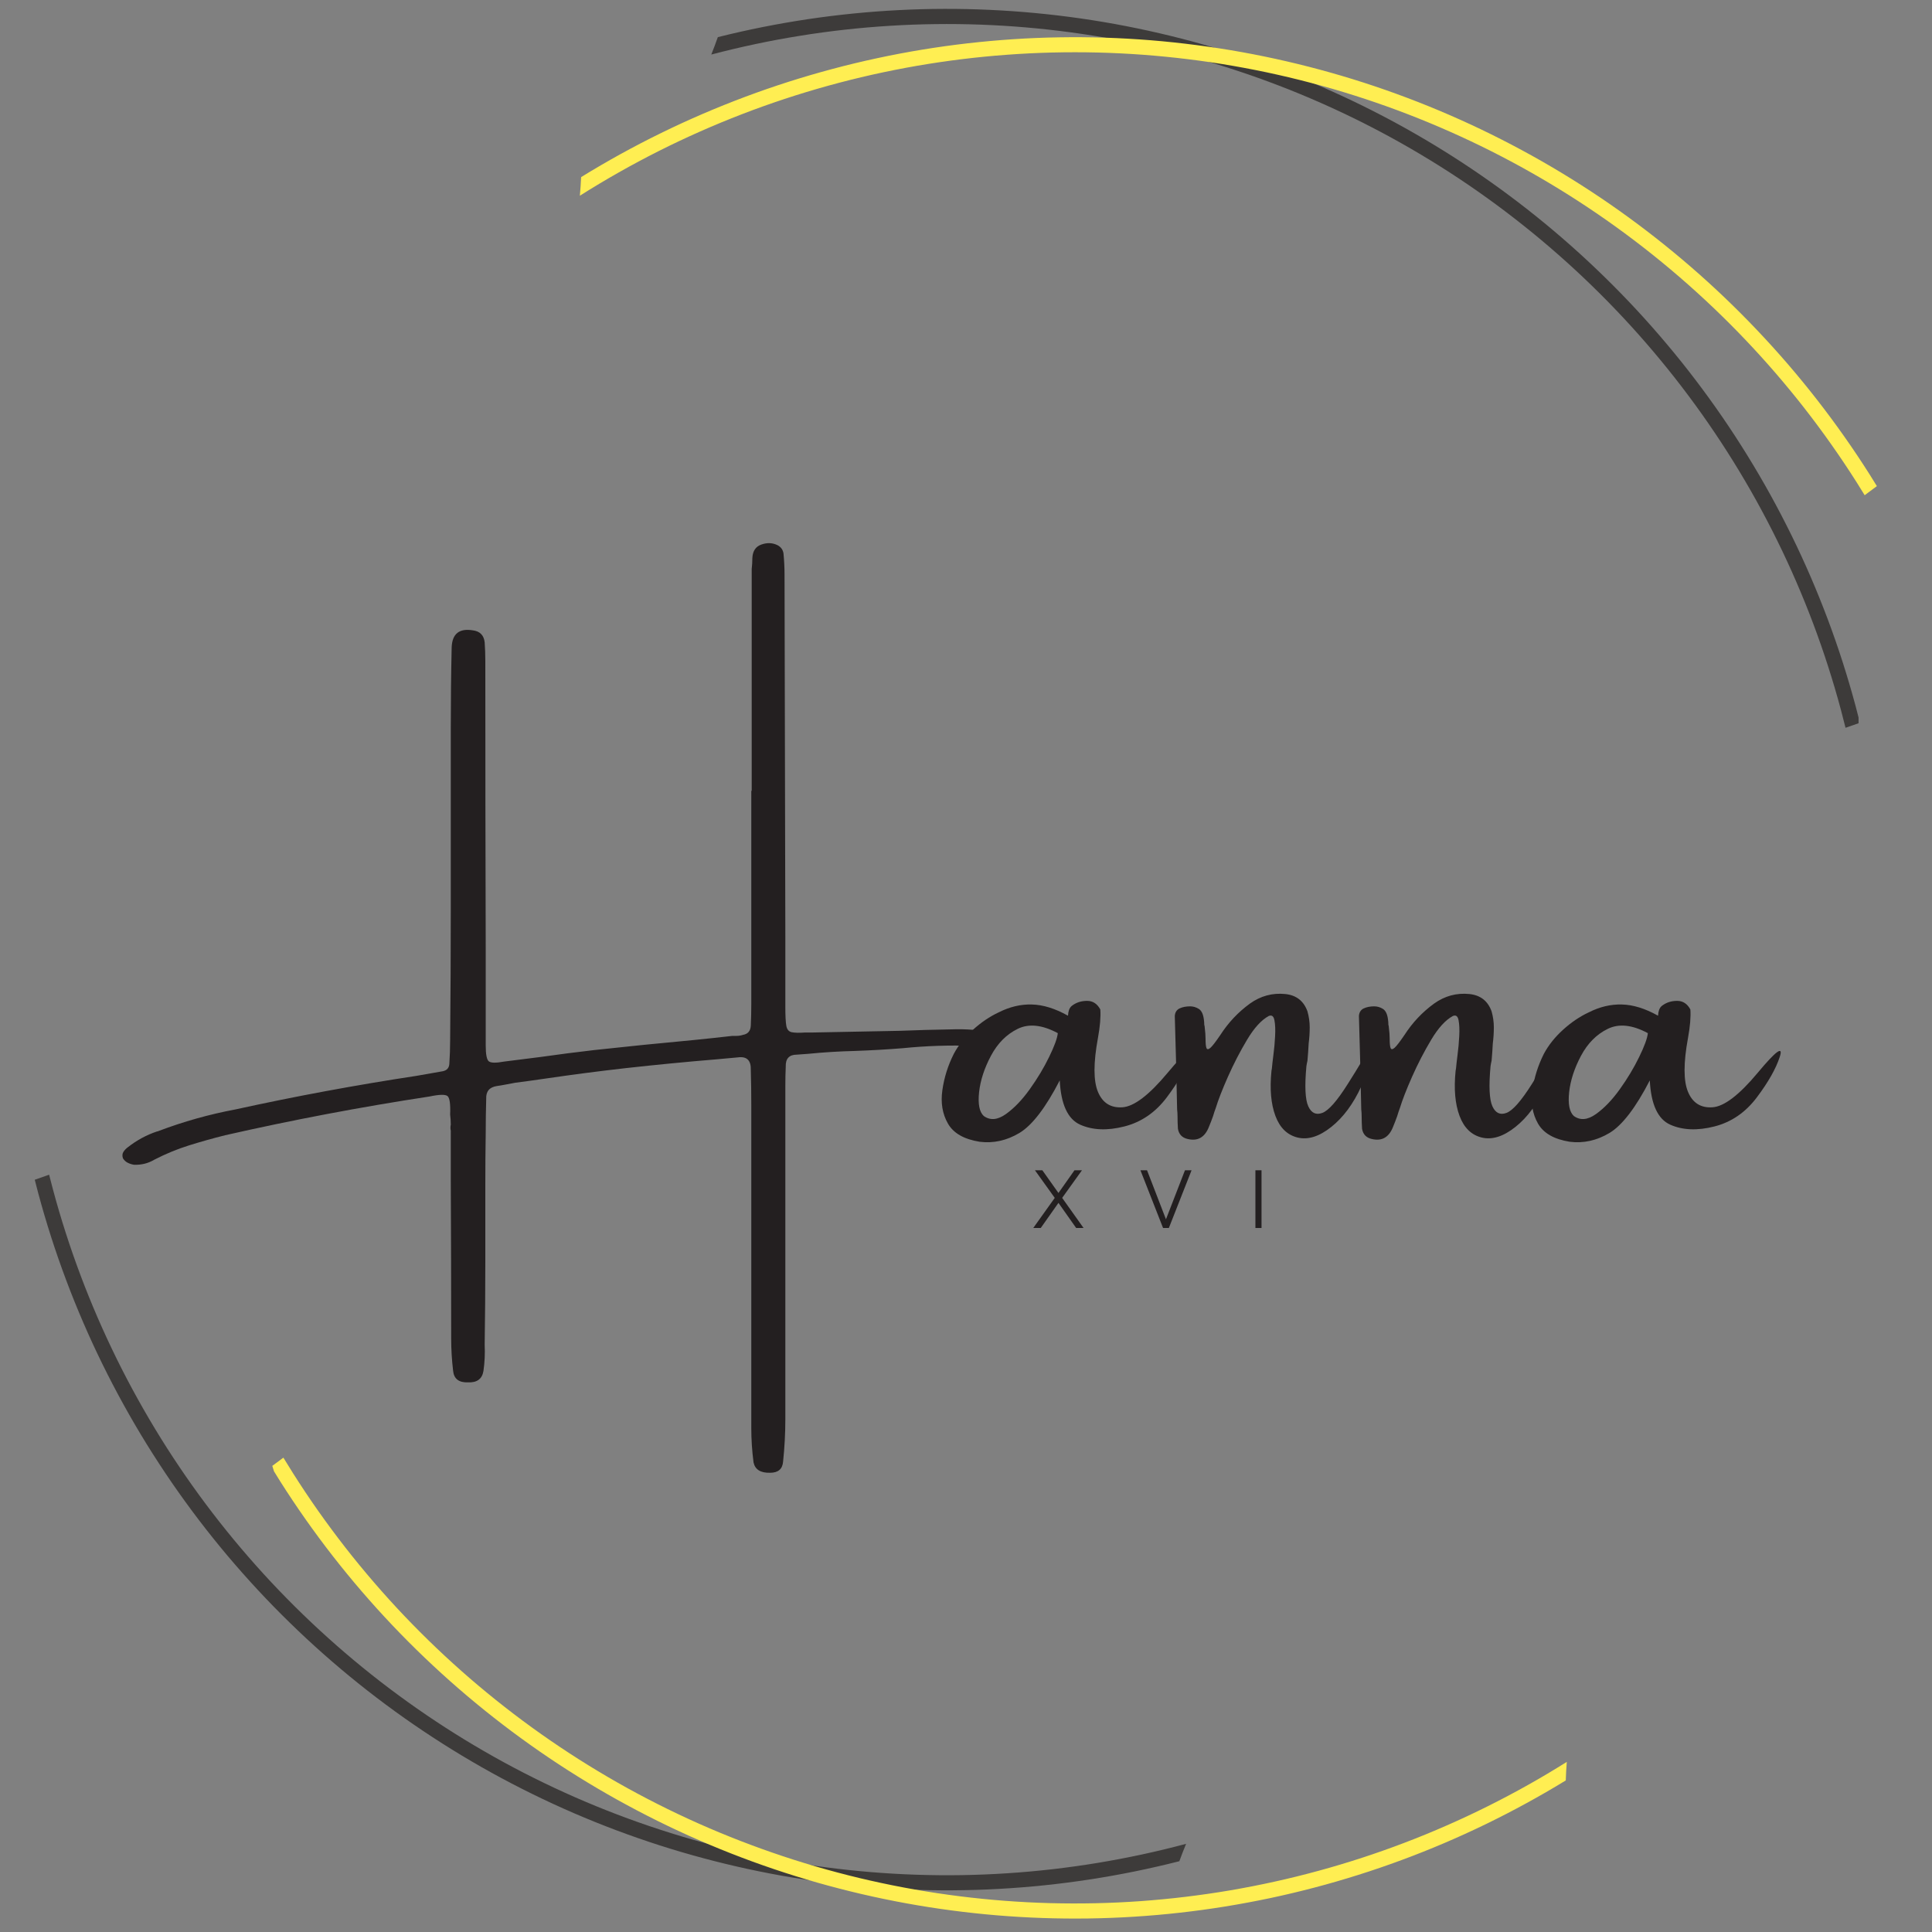 <svg xmlns="http://www.w3.org/2000/svg" xmlns:xlink="http://www.w3.org/1999/xlink" width="500" zoomAndPan="magnify" viewBox="0 0 375 375" height="500" preserveAspectRatio="xMidYMid meet" version="1.0"><rect x="0" y="0" width="375" height="375" fill="#808080" stroke="none"/><defs><g/><clipPath id="c571080324"><path d="M 6.746 1 L 360.746 1 L 360.746 367 L 6.746 367 Z M 6.746 1 " clip-rule="nonzero"/></clipPath><clipPath id="8fca617aa8"><path d="M 52 7 L 365 7 L 365 373 L 52 373 Z M 52 7 " clip-rule="nonzero"/></clipPath><clipPath id="49ac839312"><path d="M 437.715 329.246 L 99.832 434.848 L -20.309 50.434 L 317.57 -55.168 Z M 437.715 329.246 " clip-rule="nonzero"/></clipPath><clipPath id="0ba8f18513"><path d="M 437.715 329.246 L 99.832 434.848 L -20.309 50.434 L 317.57 -55.168 Z M 437.715 329.246 " clip-rule="nonzero"/></clipPath></defs><g fill="#231f20" fill-opacity="1"><g transform="translate(25.122, 226.034)"><g><path d="M 163.656 -26.156 C 164.332 -26.102 164.859 -25.879 165.234 -25.484 C 165.617 -25.086 165.785 -24.688 165.734 -24.281 C 165.547 -23.738 165.258 -23.395 164.875 -23.25 C 164.5 -23.102 164.094 -23.031 163.656 -23.031 C 159.133 -23.188 154.613 -23.035 150.094 -22.578 C 147.062 -22.336 143.988 -22.16 140.875 -22.047 C 137.789 -21.973 134.734 -21.785 131.703 -21.484 C 130.973 -21.43 130.254 -21.379 129.547 -21.328 C 128.055 -21.328 127.336 -20.551 127.391 -19 C 127.336 -17.812 127.312 -16.594 127.312 -15.344 C 127.312 -14.969 127.312 -14.629 127.312 -14.328 C 127.312 -8.566 127.312 -2.801 127.312 2.969 C 127.312 18.445 127.312 33.93 127.312 49.422 C 127.312 52.18 127.164 54.93 126.875 57.672 C 126.758 59.109 125.922 59.828 124.359 59.828 C 122.516 59.879 121.441 59.211 121.141 57.828 C 120.848 55.578 120.703 53.344 120.703 51.125 C 120.703 35.781 120.703 20.414 120.703 5.031 C 120.703 0.156 120.703 -4.703 120.703 -9.547 C 120.703 -10.242 120.703 -10.922 120.703 -11.578 C 120.703 -13.848 120.672 -16.109 120.609 -18.359 C 120.672 -20.223 119.832 -21.035 118.094 -20.797 C 116.738 -20.66 115.375 -20.535 114 -20.422 C 108.176 -19.941 102.312 -19.375 96.406 -18.719 C 91.156 -18.125 85.945 -17.445 80.781 -16.688 C 78.801 -16.395 76.836 -16.125 74.891 -15.875 C 74.211 -15.738 73.578 -15.617 72.984 -15.516 C 72.379 -15.398 71.82 -15.305 71.312 -15.234 C 69.875 -15.016 69.188 -14.188 69.25 -12.75 C 69.188 -10.531 69.156 -8.32 69.156 -6.125 C 69.102 -2.801 69.078 0.5 69.078 3.781 C 69.078 8.789 69.078 13.797 69.078 18.797 C 69.078 24.16 69.035 29.551 68.953 34.969 C 69.035 36.695 68.957 38.391 68.719 40.047 C 68.469 41.609 67.477 42.352 65.75 42.281 C 63.957 42.352 62.984 41.609 62.828 40.047 C 62.578 37.961 62.453 35.875 62.453 33.781 C 62.453 23.602 62.426 13.426 62.375 3.25 C 62.375 -0.031 62.375 -3.305 62.375 -6.578 C 62.289 -6.93 62.289 -7.32 62.375 -7.75 C 62.375 -8.406 62.332 -9.055 62.25 -9.703 C 62.332 -11.734 62.164 -12.926 61.75 -13.281 C 61.332 -13.633 60.16 -13.609 58.234 -13.203 C 44.91 -11.172 31.695 -8.664 18.594 -5.688 C 16.219 -5.094 13.879 -4.438 11.578 -3.719 C 9.273 -3 7.023 -2.07 4.828 -0.938 C 3.641 -0.227 2.328 0.098 0.891 0.047 C 0.484 -0.016 0.086 -0.141 -0.297 -0.328 C -0.691 -0.516 -1.016 -0.812 -1.266 -1.219 C -1.422 -1.707 -1.383 -2.125 -1.156 -2.469 C -0.926 -2.82 -0.633 -3.125 -0.281 -3.375 C 1.445 -4.727 3.328 -5.742 5.359 -6.422 C 5.461 -6.422 5.555 -6.445 5.641 -6.5 C 10.516 -8.344 15.484 -9.738 20.547 -10.688 C 32.211 -13.25 43.953 -15.426 55.766 -17.219 C 57.41 -17.52 59.098 -17.816 60.828 -18.109 C 61.617 -18.273 62.039 -18.75 62.094 -19.531 C 62.195 -21.07 62.25 -22.613 62.25 -24.156 C 62.332 -32.688 62.375 -41.242 62.375 -49.828 C 62.375 -61.492 62.375 -73.164 62.375 -84.844 C 62.375 -90.039 62.43 -95.223 62.547 -100.391 C 62.648 -103.016 64.016 -104.113 66.641 -103.688 C 68.023 -103.52 68.797 -102.742 68.953 -101.359 C 69.035 -100.172 69.078 -98.984 69.078 -97.797 C 69.078 -97.629 69.078 -97.453 69.078 -97.266 C 69.078 -78.797 69.102 -60.359 69.156 -41.953 C 69.156 -36.535 69.156 -31.117 69.156 -25.703 C 69.156 -25.41 69.156 -25.113 69.156 -24.812 C 69.156 -24.219 69.156 -23.648 69.156 -23.109 C 69.156 -21.43 69.344 -20.414 69.719 -20.062 C 70.102 -19.707 71.109 -19.68 72.734 -19.984 C 75.117 -20.273 77.473 -20.57 79.797 -20.875 C 83.234 -21.363 86.711 -21.812 90.234 -22.219 C 96.598 -22.914 103.004 -23.562 109.453 -24.156 C 111.941 -24.406 114.473 -24.676 117.047 -24.969 C 117.285 -24.969 117.555 -24.969 117.859 -24.969 C 118.266 -24.969 118.68 -25.035 119.109 -25.172 C 120.055 -25.336 120.555 -25.938 120.609 -26.969 C 120.672 -28.32 120.703 -29.688 120.703 -31.062 C 120.703 -41.488 120.703 -51.883 120.703 -62.25 C 120.703 -65.695 120.703 -69.125 120.703 -72.531 C 120.703 -72.531 120.727 -72.531 120.781 -72.531 C 120.781 -75.133 120.781 -77.75 120.781 -80.375 C 120.781 -91.582 120.781 -102.816 120.781 -114.078 C 120.781 -114.535 120.781 -115.035 120.781 -115.578 C 120.863 -116.285 120.906 -116.977 120.906 -117.656 C 120.957 -119.062 121.547 -119.957 122.672 -120.344 C 123.797 -120.738 124.844 -120.691 125.812 -120.203 C 126.457 -119.859 126.836 -119.332 126.953 -118.625 C 127.086 -117.238 127.156 -115.875 127.156 -114.531 C 127.207 -91.102 127.258 -67.68 127.312 -44.266 C 127.312 -40.336 127.312 -36.438 127.312 -32.562 C 127.312 -32.406 127.312 -32.234 127.312 -32.047 C 127.312 -31.504 127.312 -31.004 127.312 -30.547 C 127.312 -28.859 127.375 -27.656 127.5 -26.938 C 127.625 -26.227 127.969 -25.812 128.531 -25.688 C 129.102 -25.562 129.984 -25.539 131.172 -25.625 C 131.578 -25.625 132.051 -25.625 132.594 -25.625 C 138.25 -25.727 143.879 -25.836 149.484 -25.953 C 152.816 -26.086 156.176 -26.18 159.562 -26.234 C 160.945 -26.285 162.312 -26.258 163.656 -26.156 Z M 163.656 -26.156 "/></g></g></g><g fill="#231f20" fill-opacity="1"><g transform="translate(184.976, 226.034)"><g><path d="M 45.938 -20.875 C 45.195 -18.602 43.723 -16 41.516 -13.062 C 39.316 -10.125 36.566 -8.234 33.266 -7.391 C 29.961 -6.547 27.102 -6.66 24.688 -7.734 C 22.281 -8.805 20.957 -11.672 20.719 -16.328 C 17.977 -11.016 15.367 -7.613 12.891 -6.125 C 10.41 -4.645 7.832 -4.078 5.156 -4.422 C 2.125 -4.91 0.078 -6.086 -0.984 -7.953 C -2.055 -9.828 -2.414 -11.988 -2.062 -14.438 C -1.719 -16.883 -0.977 -19.234 0.156 -21.484 C 1.051 -23.16 2.289 -24.719 3.875 -26.156 C 5.457 -27.594 7.117 -28.719 8.859 -29.531 C 10.992 -30.613 13.145 -31.125 15.312 -31.062 C 17.477 -31.008 19.789 -30.297 22.25 -28.922 C 22.312 -28.859 22.344 -28.91 22.344 -29.078 C 22.344 -29.316 22.398 -29.617 22.516 -29.984 C 22.641 -30.359 22.848 -30.648 23.141 -30.859 C 23.953 -31.461 24.914 -31.766 26.031 -31.766 C 27.145 -31.766 28 -31.207 28.594 -30.094 C 28.695 -28.656 28.547 -26.828 28.141 -24.609 C 27.242 -19.734 27.242 -16.227 28.141 -14.094 C 29.035 -11.957 30.613 -10.961 32.875 -11.109 C 35.133 -11.254 38.062 -13.484 41.656 -17.797 C 45.258 -22.117 46.688 -23.145 45.938 -20.875 Z M 5.969 -9.422 C 7.219 -8.523 8.645 -8.645 10.25 -9.781 C 11.863 -10.926 13.414 -12.539 14.906 -14.625 C 16.395 -16.707 17.645 -18.789 18.656 -20.875 C 19.676 -22.957 20.238 -24.5 20.344 -25.5 C 17.312 -27.125 14.711 -27.398 12.547 -26.328 C 10.379 -25.266 8.648 -23.52 7.359 -21.094 C 6.078 -18.676 5.312 -16.32 5.062 -14.031 C 4.82 -11.738 5.125 -10.203 5.969 -9.422 Z M 5.969 -9.422 "/></g></g></g><g fill="#231f20" fill-opacity="1"><g transform="translate(228.026, 226.034)"><g><path d="M 33.578 -15.641 C 35.672 -18.941 36.91 -21.035 37.297 -21.922 C 37.691 -22.816 38.004 -22.773 38.234 -21.797 C 38.461 -20.828 37.789 -18.629 36.219 -15.203 C 34.656 -11.785 32.707 -9.148 30.375 -7.297 C 28.051 -5.441 25.879 -4.754 23.859 -5.234 C 21.836 -5.723 20.395 -7.125 19.531 -9.438 C 18.664 -11.758 18.41 -14.676 18.766 -18.188 C 18.766 -18.25 18.789 -18.398 18.844 -18.641 C 18.895 -19.234 18.992 -20.113 19.141 -21.281 C 19.297 -22.445 19.406 -23.648 19.469 -24.891 C 19.539 -26.141 19.5 -27.172 19.344 -27.984 C 19.195 -28.797 18.828 -29.078 18.234 -28.828 C 16.797 -28.047 15.395 -26.508 14.031 -24.219 C 12.664 -21.938 11.426 -19.539 10.312 -17.031 C 9.207 -14.531 8.422 -12.508 7.953 -10.969 C 7.766 -10.477 7.594 -9.961 7.438 -9.422 C 7.188 -8.711 6.914 -8.008 6.625 -7.312 C 5.832 -5.281 4.461 -4.492 2.516 -4.953 C 1.43 -5.191 0.797 -5.852 0.609 -6.938 C 0.555 -7.781 0.531 -8.582 0.531 -9.344 C 0.531 -9.832 0.504 -10.281 0.453 -10.688 C 0.336 -16.695 0.188 -22.742 0 -28.828 C 0.051 -29.535 0.359 -30.023 0.922 -30.297 C 1.492 -30.566 2.176 -30.703 2.969 -30.703 C 3.562 -30.703 4.117 -30.539 4.641 -30.219 C 5.172 -29.895 5.504 -29.219 5.641 -28.188 C 5.691 -27.832 5.719 -27.477 5.719 -27.125 C 5.781 -26.938 5.812 -26.758 5.812 -26.594 C 5.914 -25.758 5.969 -25.047 5.969 -24.453 C 5.969 -23.555 6.023 -22.945 6.141 -22.625 C 6.266 -22.301 6.523 -22.312 6.922 -22.656 C 7.316 -23.008 7.961 -23.848 8.859 -25.172 C 10.398 -27.555 12.305 -29.578 14.578 -31.234 C 16.66 -32.723 18.945 -33.344 21.438 -33.094 C 23.582 -32.875 25.02 -31.754 25.75 -29.734 C 26.039 -28.703 26.188 -27.664 26.188 -26.625 C 26.188 -25.582 26.117 -24.531 25.984 -23.469 C 25.93 -22.383 25.852 -21.273 25.75 -20.141 C 25.664 -19.785 25.598 -19.438 25.547 -19.094 C 25.191 -15.219 25.312 -12.625 25.906 -11.312 C 26.5 -10 27.406 -9.566 28.625 -10.016 C 29.844 -10.461 31.492 -12.336 33.578 -15.641 Z M 33.578 -15.641 "/></g></g></g><g fill="#231f20" fill-opacity="1"><g transform="translate(263.766, 226.034)"><g><path d="M 33.578 -15.641 C 35.672 -18.941 36.91 -21.035 37.297 -21.922 C 37.691 -22.816 38.004 -22.773 38.234 -21.797 C 38.461 -20.828 37.789 -18.629 36.219 -15.203 C 34.656 -11.785 32.707 -9.148 30.375 -7.297 C 28.051 -5.441 25.879 -4.754 23.859 -5.234 C 21.836 -5.723 20.395 -7.125 19.531 -9.438 C 18.664 -11.758 18.41 -14.676 18.766 -18.188 C 18.766 -18.25 18.789 -18.398 18.844 -18.641 C 18.895 -19.234 18.992 -20.113 19.141 -21.281 C 19.297 -22.445 19.406 -23.648 19.469 -24.891 C 19.539 -26.141 19.5 -27.172 19.344 -27.984 C 19.195 -28.797 18.828 -29.078 18.234 -28.828 C 16.797 -28.047 15.395 -26.508 14.031 -24.219 C 12.664 -21.938 11.426 -19.539 10.312 -17.031 C 9.207 -14.531 8.422 -12.508 7.953 -10.969 C 7.766 -10.477 7.594 -9.961 7.438 -9.422 C 7.188 -8.711 6.914 -8.008 6.625 -7.312 C 5.832 -5.281 4.461 -4.492 2.516 -4.953 C 1.43 -5.191 0.797 -5.852 0.609 -6.938 C 0.555 -7.781 0.531 -8.582 0.531 -9.344 C 0.531 -9.832 0.504 -10.281 0.453 -10.688 C 0.336 -16.695 0.188 -22.742 0 -28.828 C 0.051 -29.535 0.359 -30.023 0.922 -30.297 C 1.492 -30.566 2.176 -30.703 2.969 -30.703 C 3.562 -30.703 4.117 -30.539 4.641 -30.219 C 5.172 -29.895 5.504 -29.219 5.641 -28.188 C 5.691 -27.832 5.719 -27.477 5.719 -27.125 C 5.781 -26.938 5.812 -26.758 5.812 -26.594 C 5.914 -25.758 5.969 -25.047 5.969 -24.453 C 5.969 -23.555 6.023 -22.945 6.141 -22.625 C 6.266 -22.301 6.523 -22.312 6.922 -22.656 C 7.316 -23.008 7.961 -23.848 8.859 -25.172 C 10.398 -27.555 12.305 -29.578 14.578 -31.234 C 16.66 -32.723 18.945 -33.344 21.438 -33.094 C 23.582 -32.875 25.02 -31.754 25.75 -29.734 C 26.039 -28.703 26.188 -27.664 26.188 -26.625 C 26.188 -25.582 26.117 -24.531 25.984 -23.469 C 25.93 -22.383 25.852 -21.273 25.75 -20.141 C 25.664 -19.785 25.598 -19.438 25.547 -19.094 C 25.191 -15.219 25.312 -12.625 25.906 -11.312 C 26.5 -10 27.406 -9.566 28.625 -10.016 C 29.844 -10.461 31.492 -12.336 33.578 -15.641 Z M 33.578 -15.641 "/></g></g></g><g fill="#231f20" fill-opacity="1"><g transform="translate(299.506, 226.034)"><g><path d="M 45.938 -20.875 C 45.195 -18.602 43.723 -16 41.516 -13.062 C 39.316 -10.125 36.566 -8.234 33.266 -7.391 C 29.961 -6.547 27.102 -6.66 24.688 -7.734 C 22.281 -8.805 20.957 -11.672 20.719 -16.328 C 17.977 -11.016 15.367 -7.613 12.891 -6.125 C 10.41 -4.645 7.832 -4.078 5.156 -4.422 C 2.125 -4.91 0.078 -6.086 -0.984 -7.953 C -2.055 -9.828 -2.414 -11.988 -2.062 -14.438 C -1.719 -16.883 -0.977 -19.234 0.156 -21.484 C 1.051 -23.16 2.289 -24.719 3.875 -26.156 C 5.457 -27.594 7.117 -28.719 8.859 -29.531 C 10.992 -30.613 13.145 -31.125 15.312 -31.062 C 17.477 -31.008 19.789 -30.297 22.25 -28.922 C 22.312 -28.859 22.344 -28.91 22.344 -29.078 C 22.344 -29.316 22.398 -29.617 22.516 -29.984 C 22.641 -30.359 22.848 -30.648 23.141 -30.859 C 23.953 -31.461 24.914 -31.766 26.031 -31.766 C 27.145 -31.766 28 -31.207 28.594 -30.094 C 28.695 -28.656 28.547 -26.828 28.141 -24.609 C 27.242 -19.734 27.242 -16.227 28.141 -14.094 C 29.035 -11.957 30.613 -10.961 32.875 -11.109 C 35.133 -11.254 38.062 -13.484 41.656 -17.797 C 45.258 -22.117 46.688 -23.145 45.938 -20.875 Z M 5.969 -9.422 C 7.219 -8.523 8.645 -8.645 10.25 -9.781 C 11.863 -10.926 13.414 -12.539 14.906 -14.625 C 16.395 -16.707 17.645 -18.789 18.656 -20.875 C 19.676 -22.957 20.238 -24.5 20.344 -25.5 C 17.312 -27.125 14.711 -27.398 12.547 -26.328 C 10.379 -25.266 8.648 -23.52 7.359 -21.094 C 6.078 -18.676 5.312 -16.32 5.062 -14.031 C 4.82 -11.738 5.125 -10.203 5.969 -9.422 Z M 5.969 -9.422 "/></g></g></g><g fill="#231f20" fill-opacity="1"><g transform="translate(200.243, 238.353)"><g><path d="M 4.484 -5.844 L 0.641 -11.203 L 2.078 -11.203 L 5.203 -6.797 L 8.312 -11.203 L 9.766 -11.203 L 5.922 -5.844 L 10.078 0 L 8.641 0 L 5.203 -4.875 L 1.766 0 L 0.312 0 Z M 4.484 -5.844 "/></g></g></g><g fill="#231f20" fill-opacity="1"><g transform="translate(220.875, 238.353)"><g><path d="M 0.484 -11.203 L 1.766 -11.203 L 5.438 -1.688 L 9.125 -11.203 L 10.406 -11.203 L 6 0 L 4.875 0 Z M 0.484 -11.203 "/></g></g></g><g fill="#231f20" fill-opacity="1"><g transform="translate(241.986, 238.353)"><g><path d="M 1.688 -11.203 L 2.875 -11.203 L 2.875 0 L 1.688 0 Z M 1.688 -11.203 "/></g></g></g><g clip-path="url(#c571080324)"><path fill="#3d3b3a" d="M 139.324 7.211 C 142.195 6.492 145.082 5.84 147.98 5.262 C 150.883 4.684 153.797 4.176 156.723 3.734 C 159.648 3.297 162.582 2.93 165.523 2.637 C 168.469 2.34 171.418 2.117 174.371 1.965 C 177.324 1.812 180.281 1.73 183.242 1.723 C 186.199 1.715 189.156 1.777 192.109 1.914 C 195.066 2.051 198.016 2.254 200.961 2.535 C 203.906 2.812 206.844 3.164 209.77 3.582 C 212.699 4.004 215.617 4.496 218.52 5.059 C 221.422 5.625 224.312 6.258 227.188 6.961 C 230.059 7.664 232.914 8.434 235.75 9.277 C 238.586 10.121 241.398 11.031 244.191 12.008 C 246.984 12.988 249.75 14.035 252.488 15.145 C 255.23 16.258 257.941 17.438 260.625 18.684 C 263.309 19.93 265.961 21.238 268.582 22.613 C 271.203 23.984 273.785 25.422 276.336 26.922 C 278.887 28.422 281.398 29.98 283.875 31.602 C 286.348 33.223 288.781 34.906 291.176 36.645 C 293.566 38.383 295.914 40.18 298.223 42.035 C 300.527 43.887 302.785 45.797 305 47.762 C 307.211 49.723 309.375 51.742 311.488 53.809 C 313.605 55.879 315.668 57.996 317.68 60.164 C 319.691 62.336 321.648 64.551 323.551 66.816 C 325.457 69.078 327.305 71.387 329.094 73.742 C 330.887 76.098 332.621 78.492 334.297 80.93 C 335.973 83.367 337.586 85.848 339.141 88.363 C 340.695 90.879 342.191 93.434 343.621 96.02 C 345.051 98.609 346.418 101.234 347.723 103.887 C 349.027 106.543 350.266 109.23 351.438 111.945 C 352.609 114.66 353.715 117.402 354.758 120.172 C 355.797 122.941 356.77 125.734 357.672 128.551 C 358.574 131.371 359.41 134.207 360.176 137.062 C 360.461 138.117 360.738 139.191 361.008 140.289 L 358.215 141.262 C 357.934 140.117 357.641 138.969 357.332 137.824 C 356.574 134.992 355.746 132.18 354.848 129.387 C 353.953 126.594 352.988 123.828 351.957 121.082 C 350.926 118.34 349.824 115.621 348.66 112.93 C 347.496 110.238 346.266 107.578 344.969 104.949 C 343.676 102.316 342.316 99.723 340.895 97.156 C 339.473 94.594 337.988 92.066 336.441 89.574 C 334.895 87.082 333.289 84.633 331.621 82.219 C 329.957 79.805 328.23 77.438 326.449 75.109 C 324.668 72.781 322.828 70.496 320.934 68.258 C 319.043 66.02 317.094 63.828 315.094 61.688 C 313.09 59.543 311.039 57.453 308.934 55.41 C 306.832 53.367 304.68 51.379 302.477 49.441 C 300.277 47.504 298.027 45.621 295.734 43.797 C 293.441 41.969 291.105 40.199 288.727 38.488 C 286.344 36.773 283.926 35.121 281.465 33.527 C 279.004 31.934 276.504 30.402 273.969 28.93 C 271.434 27.457 268.863 26.047 266.258 24.703 C 263.652 23.355 261.016 22.078 258.348 20.859 C 255.68 19.645 252.984 18.492 250.262 17.406 C 247.535 16.324 244.789 15.305 242.012 14.355 C 239.238 13.406 236.445 12.523 233.629 11.711 C 230.809 10.898 227.977 10.156 225.121 9.48 C 222.27 8.805 219.398 8.203 216.516 7.668 C 213.633 7.133 210.738 6.672 207.832 6.277 C 204.93 5.887 202.016 5.566 199.094 5.316 C 196.172 5.066 193.246 4.891 190.316 4.781 C 187.387 4.676 184.453 4.641 181.523 4.68 C 178.59 4.715 175.664 4.824 172.734 5.008 C 169.809 5.188 166.891 5.438 163.977 5.762 C 161.062 6.086 158.156 6.48 155.262 6.949 C 152.367 7.414 149.484 7.949 146.617 8.559 C 143.75 9.164 140.895 9.84 138.062 10.586 C 138.504 9.473 138.93 8.359 139.324 7.219 Z M 9.535 228.008 C 9.773 228.949 10.012 229.883 10.266 230.82 C 11.023 233.66 11.855 236.48 12.754 239.277 C 13.652 242.078 14.621 244.852 15.656 247.602 C 16.691 250.355 17.793 253.078 18.961 255.773 C 20.133 258.473 21.367 261.137 22.664 263.773 C 23.965 266.41 25.328 269.016 26.758 271.582 C 28.184 274.152 29.676 276.684 31.227 279.184 C 32.777 281.68 34.391 284.133 36.062 286.551 C 37.738 288.969 39.469 291.344 41.258 293.676 C 43.047 296.008 44.891 298.293 46.793 300.535 C 48.695 302.777 50.648 304.973 52.656 307.117 C 54.668 309.262 56.727 311.359 58.84 313.402 C 60.953 315.445 63.113 317.438 65.32 319.375 C 67.531 321.316 69.789 323.199 72.09 325.027 C 74.391 326.855 76.738 328.625 79.125 330.336 C 81.516 332.051 83.945 333.703 86.414 335.297 C 88.883 336.891 91.391 338.422 93.938 339.891 C 96.48 341.363 99.062 342.77 101.676 344.113 C 104.289 345.457 106.938 346.734 109.613 347.949 C 112.289 349.164 114.996 350.309 117.73 351.391 C 120.461 352.473 123.223 353.484 126.004 354.43 C 128.789 355.375 131.59 356.254 134.418 357.062 C 137.242 357.871 140.09 358.609 142.949 359.277 C 145.812 359.945 148.691 360.543 151.582 361.07 C 154.473 361.598 157.375 362.051 160.289 362.438 C 163.203 362.82 166.125 363.137 169.055 363.375 C 171.984 363.617 174.918 363.785 177.855 363.883 C 180.793 363.98 183.734 364.008 186.672 363.961 C 189.609 363.914 192.547 363.793 195.48 363.602 C 198.414 363.414 201.34 363.148 204.262 362.816 C 207.18 362.48 210.09 362.074 212.992 361.598 C 215.891 361.117 218.777 360.57 221.652 359.953 C 224.527 359.332 227.383 358.645 230.223 357.883 C 229.762 359 229.32 360.121 228.91 361.262 C 226.035 361.992 223.148 362.652 220.242 363.246 C 217.336 363.836 214.418 364.355 211.488 364.805 C 208.555 365.254 205.617 365.633 202.668 365.938 C 199.719 366.242 196.762 366.477 193.801 366.637 C 190.84 366.801 187.879 366.891 184.914 366.906 C 181.949 366.926 178.984 366.871 176.023 366.742 C 173.059 366.617 170.102 366.418 167.148 366.148 C 164.195 365.875 161.254 365.535 158.316 365.121 C 155.379 364.707 152.457 364.223 149.543 363.664 C 146.633 363.109 143.734 362.48 140.852 361.781 C 137.973 361.086 135.109 360.316 132.262 359.48 C 129.418 358.645 126.598 357.738 123.797 356.762 C 120.996 355.789 118.223 354.746 115.473 353.637 C 112.723 352.527 110 351.352 107.309 350.109 C 104.617 348.867 101.957 347.559 99.328 346.188 C 96.699 344.816 94.105 343.383 91.547 341.883 C 88.988 340.387 86.465 338.824 83.984 337.203 C 81.5 335.582 79.059 333.902 76.656 332.164 C 74.258 330.426 71.898 328.625 69.586 326.773 C 67.273 324.918 65.008 323.008 62.785 321.043 C 60.566 319.078 58.395 317.059 56.273 314.988 C 54.148 312.918 52.078 310.797 50.059 308.625 C 48.043 306.453 46.078 304.234 44.164 301.969 C 42.254 299.699 40.398 297.387 38.602 295.031 C 36.805 292.672 35.062 290.273 33.383 287.832 C 31.703 285.387 30.082 282.906 28.52 280.387 C 26.961 277.863 25.461 275.305 24.027 272.711 C 22.59 270.117 21.219 267.488 19.91 264.828 C 18.602 262.168 17.359 259.477 16.184 256.754 C 15.008 254.035 13.898 251.285 12.855 248.508 C 11.812 245.734 10.836 242.934 9.93 240.113 C 9.023 237.289 8.188 234.445 7.418 231.582 C 7.188 230.719 6.969 229.848 6.746 228.988 Z M 9.535 228.008 " fill-opacity="1" fill-rule="evenodd"/></g><g clip-path="url(#8fca617aa8)"><g clip-path="url(#49ac839312)"><g clip-path="url(#0ba8f18513)"><path fill="#ffee52" d="M 303.914 345.582 C 301.391 347.125 298.832 348.605 296.234 350.023 C 293.641 351.441 291.012 352.797 288.348 354.09 C 285.688 355.379 282.996 356.605 280.273 357.766 C 277.551 358.926 274.805 360.02 272.031 361.043 C 269.254 362.07 266.457 363.031 263.637 363.918 C 260.816 364.809 257.973 365.633 255.113 366.383 C 252.254 367.137 249.375 367.82 246.48 368.434 C 243.586 369.043 240.68 369.586 237.758 370.059 C 234.84 370.531 231.91 370.93 228.969 371.258 C 226.027 371.59 223.082 371.844 220.129 372.031 C 217.176 372.219 214.223 372.332 211.266 372.375 C 208.305 372.414 205.348 372.387 202.395 372.285 C 199.438 372.184 196.484 372.012 193.535 371.766 C 190.586 371.52 187.648 371.203 184.715 370.816 C 181.781 370.43 178.859 369.969 175.949 369.441 C 173.039 368.91 170.145 368.312 167.262 367.641 C 164.379 366.969 161.516 366.23 158.672 365.422 C 155.828 364.609 153.004 363.734 150.199 362.785 C 147.398 361.84 144.621 360.824 141.867 359.742 C 139.113 358.66 136.387 357.512 133.688 356.301 C 130.992 355.086 128.324 353.805 125.691 352.461 C 123.055 351.117 120.453 349.711 117.887 348.242 C 115.32 346.773 112.789 345.238 110.297 343.648 C 107.805 342.055 105.352 340.402 102.938 338.688 C 100.527 336.977 98.156 335.207 95.832 333.379 C 93.504 331.551 91.223 329.668 88.988 327.73 C 86.754 325.793 84.566 323.801 82.43 321.758 C 80.289 319.715 78.203 317.617 76.168 315.473 C 74.133 313.328 72.148 311.133 70.219 308.891 C 68.289 306.648 66.414 304.359 64.594 302.027 C 62.777 299.695 61.016 297.316 59.312 294.898 C 57.609 292.48 55.965 290.02 54.383 287.523 C 53.797 286.602 53.211 285.656 52.629 284.691 L 55.004 282.93 C 55.617 283.941 56.238 284.945 56.875 285.949 C 58.441 288.426 60.07 290.863 61.758 293.262 C 63.449 295.656 65.195 298.012 66.996 300.324 C 68.801 302.637 70.66 304.902 72.574 307.121 C 74.488 309.344 76.457 311.516 78.477 313.641 C 80.5 315.762 82.57 317.836 84.691 319.859 C 86.816 321.883 88.984 323.852 91.203 325.77 C 93.422 327.684 95.688 329.547 98 331.352 C 100.309 333.156 102.66 334.906 105.059 336.598 C 107.453 338.285 109.887 339.918 112.363 341.488 C 114.84 343.059 117.352 344.57 119.902 346.02 C 122.449 347.465 125.035 348.852 127.652 350.172 C 130.27 351.496 132.914 352.75 135.594 353.945 C 138.273 355.137 140.98 356.262 143.715 357.32 C 146.449 358.379 149.207 359.371 151.988 360.297 C 154.77 361.223 157.574 362.078 160.398 362.863 C 163.223 363.652 166.066 364.371 168.926 365.016 C 171.785 365.664 174.656 366.242 177.547 366.75 C 180.434 367.258 183.332 367.695 186.242 368.059 C 189.148 368.426 192.066 368.719 194.988 368.941 C 197.914 369.164 200.84 369.316 203.77 369.395 C 206.703 369.473 209.633 369.48 212.566 369.418 C 215.496 369.352 218.426 369.219 221.348 369.012 C 224.273 368.801 227.191 368.523 230.102 368.172 C 233.012 367.82 235.914 367.402 238.805 366.91 C 241.695 366.414 244.57 365.852 247.434 365.219 C 250.297 364.586 253.141 363.883 255.973 363.109 C 258.801 362.336 261.605 361.496 264.395 360.586 C 267.18 359.676 269.945 358.699 272.684 357.652 C 275.422 356.609 278.137 355.496 280.82 354.316 C 283.504 353.141 286.16 351.895 288.785 350.586 C 291.406 349.281 293.996 347.906 296.555 346.473 C 299.113 345.039 301.633 343.539 304.113 341.98 C 304.023 343.18 303.949 344.371 303.914 345.574 Z M 361.93 96.121 C 361.422 95.293 360.918 94.477 360.398 93.652 C 358.824 91.168 357.191 88.727 355.496 86.324 C 353.805 83.922 352.055 81.562 350.246 79.242 C 348.438 76.926 346.57 74.656 344.652 72.43 C 342.73 70.207 340.758 68.027 338.73 65.898 C 336.703 63.77 334.625 61.695 332.496 59.668 C 330.367 57.641 328.188 55.668 325.961 53.746 C 323.734 51.828 321.465 49.965 319.148 48.156 C 316.828 46.348 314.469 44.598 312.066 42.906 C 309.664 41.215 307.219 39.582 304.734 38.008 C 302.25 36.438 299.73 34.926 297.172 33.477 C 294.617 32.027 292.023 30.645 289.398 29.32 C 286.773 28 284.117 26.746 281.43 25.555 C 278.742 24.363 276.027 23.238 273.285 22.18 C 270.543 21.121 267.777 20.133 264.984 19.211 C 262.195 18.289 259.383 17.434 256.547 16.652 C 253.715 15.867 250.867 15.152 247.996 14.508 C 245.129 13.863 242.246 13.293 239.352 12.789 C 236.457 12.285 233.547 11.855 230.633 11.496 C 227.715 11.137 224.789 10.848 221.859 10.629 C 218.926 10.414 215.992 10.27 213.055 10.195 C 210.113 10.125 207.176 10.125 204.238 10.195 C 201.301 10.27 198.363 10.41 195.434 10.629 C 192.5 10.844 189.578 11.133 186.66 11.492 C 183.742 11.852 180.836 12.281 177.938 12.781 C 175.043 13.285 172.16 13.859 169.293 14.5 C 166.426 15.145 163.574 15.859 160.742 16.641 C 157.906 17.426 155.098 18.277 152.305 19.199 C 149.512 20.121 146.746 21.109 144.004 22.168 C 141.262 23.227 138.547 24.348 135.859 25.539 C 133.172 26.73 130.516 27.984 127.887 29.305 C 125.262 30.629 122.672 32.012 120.113 33.461 C 117.555 34.91 115.035 36.418 112.551 37.988 C 112.656 36.789 112.742 35.586 112.797 34.375 C 115.32 32.82 117.879 31.328 120.477 29.895 C 123.074 28.465 125.703 27.098 128.367 25.797 C 131.031 24.492 133.727 23.254 136.449 22.082 C 139.172 20.914 141.922 19.809 144.699 18.77 C 147.477 17.73 150.281 16.762 153.105 15.859 C 155.93 14.961 158.773 14.129 161.641 13.367 C 164.504 12.602 167.387 11.91 170.285 11.289 C 173.184 10.664 176.098 10.113 179.023 9.633 C 181.949 9.152 184.887 8.742 187.832 8.406 C 190.777 8.07 193.73 7.805 196.688 7.609 C 199.645 7.414 202.609 7.293 205.574 7.246 C 208.535 7.195 211.5 7.219 214.465 7.312 C 217.43 7.406 220.387 7.574 223.344 7.812 C 226.297 8.051 229.246 8.363 232.188 8.746 C 235.129 9.129 238.055 9.582 240.973 10.105 C 243.891 10.633 246.797 11.227 249.684 11.895 C 252.574 12.562 255.445 13.297 258.301 14.105 C 261.152 14.91 263.984 15.785 266.797 16.73 C 269.605 17.676 272.391 18.688 275.152 19.766 C 277.914 20.848 280.648 21.992 283.352 23.207 C 286.059 24.418 288.734 25.699 291.375 27.043 C 294.02 28.387 296.629 29.793 299.203 31.262 C 301.777 32.734 304.316 34.266 306.816 35.859 C 309.316 37.453 311.777 39.105 314.195 40.82 C 316.613 42.535 318.992 44.309 321.324 46.137 C 323.656 47.965 325.945 49.852 328.188 51.793 C 330.43 53.734 332.621 55.727 334.766 57.773 C 336.91 59.824 339.004 61.922 341.043 64.07 C 343.086 66.223 345.074 68.418 347.012 70.664 C 348.945 72.914 350.824 75.203 352.648 77.543 C 354.473 79.883 356.238 82.262 357.945 84.688 C 359.652 87.109 361.301 89.574 362.887 92.078 C 363.363 92.832 363.832 93.598 364.301 94.355 Z M 361.93 96.121 " fill-opacity="1" fill-rule="evenodd"/></g></g></g></svg>